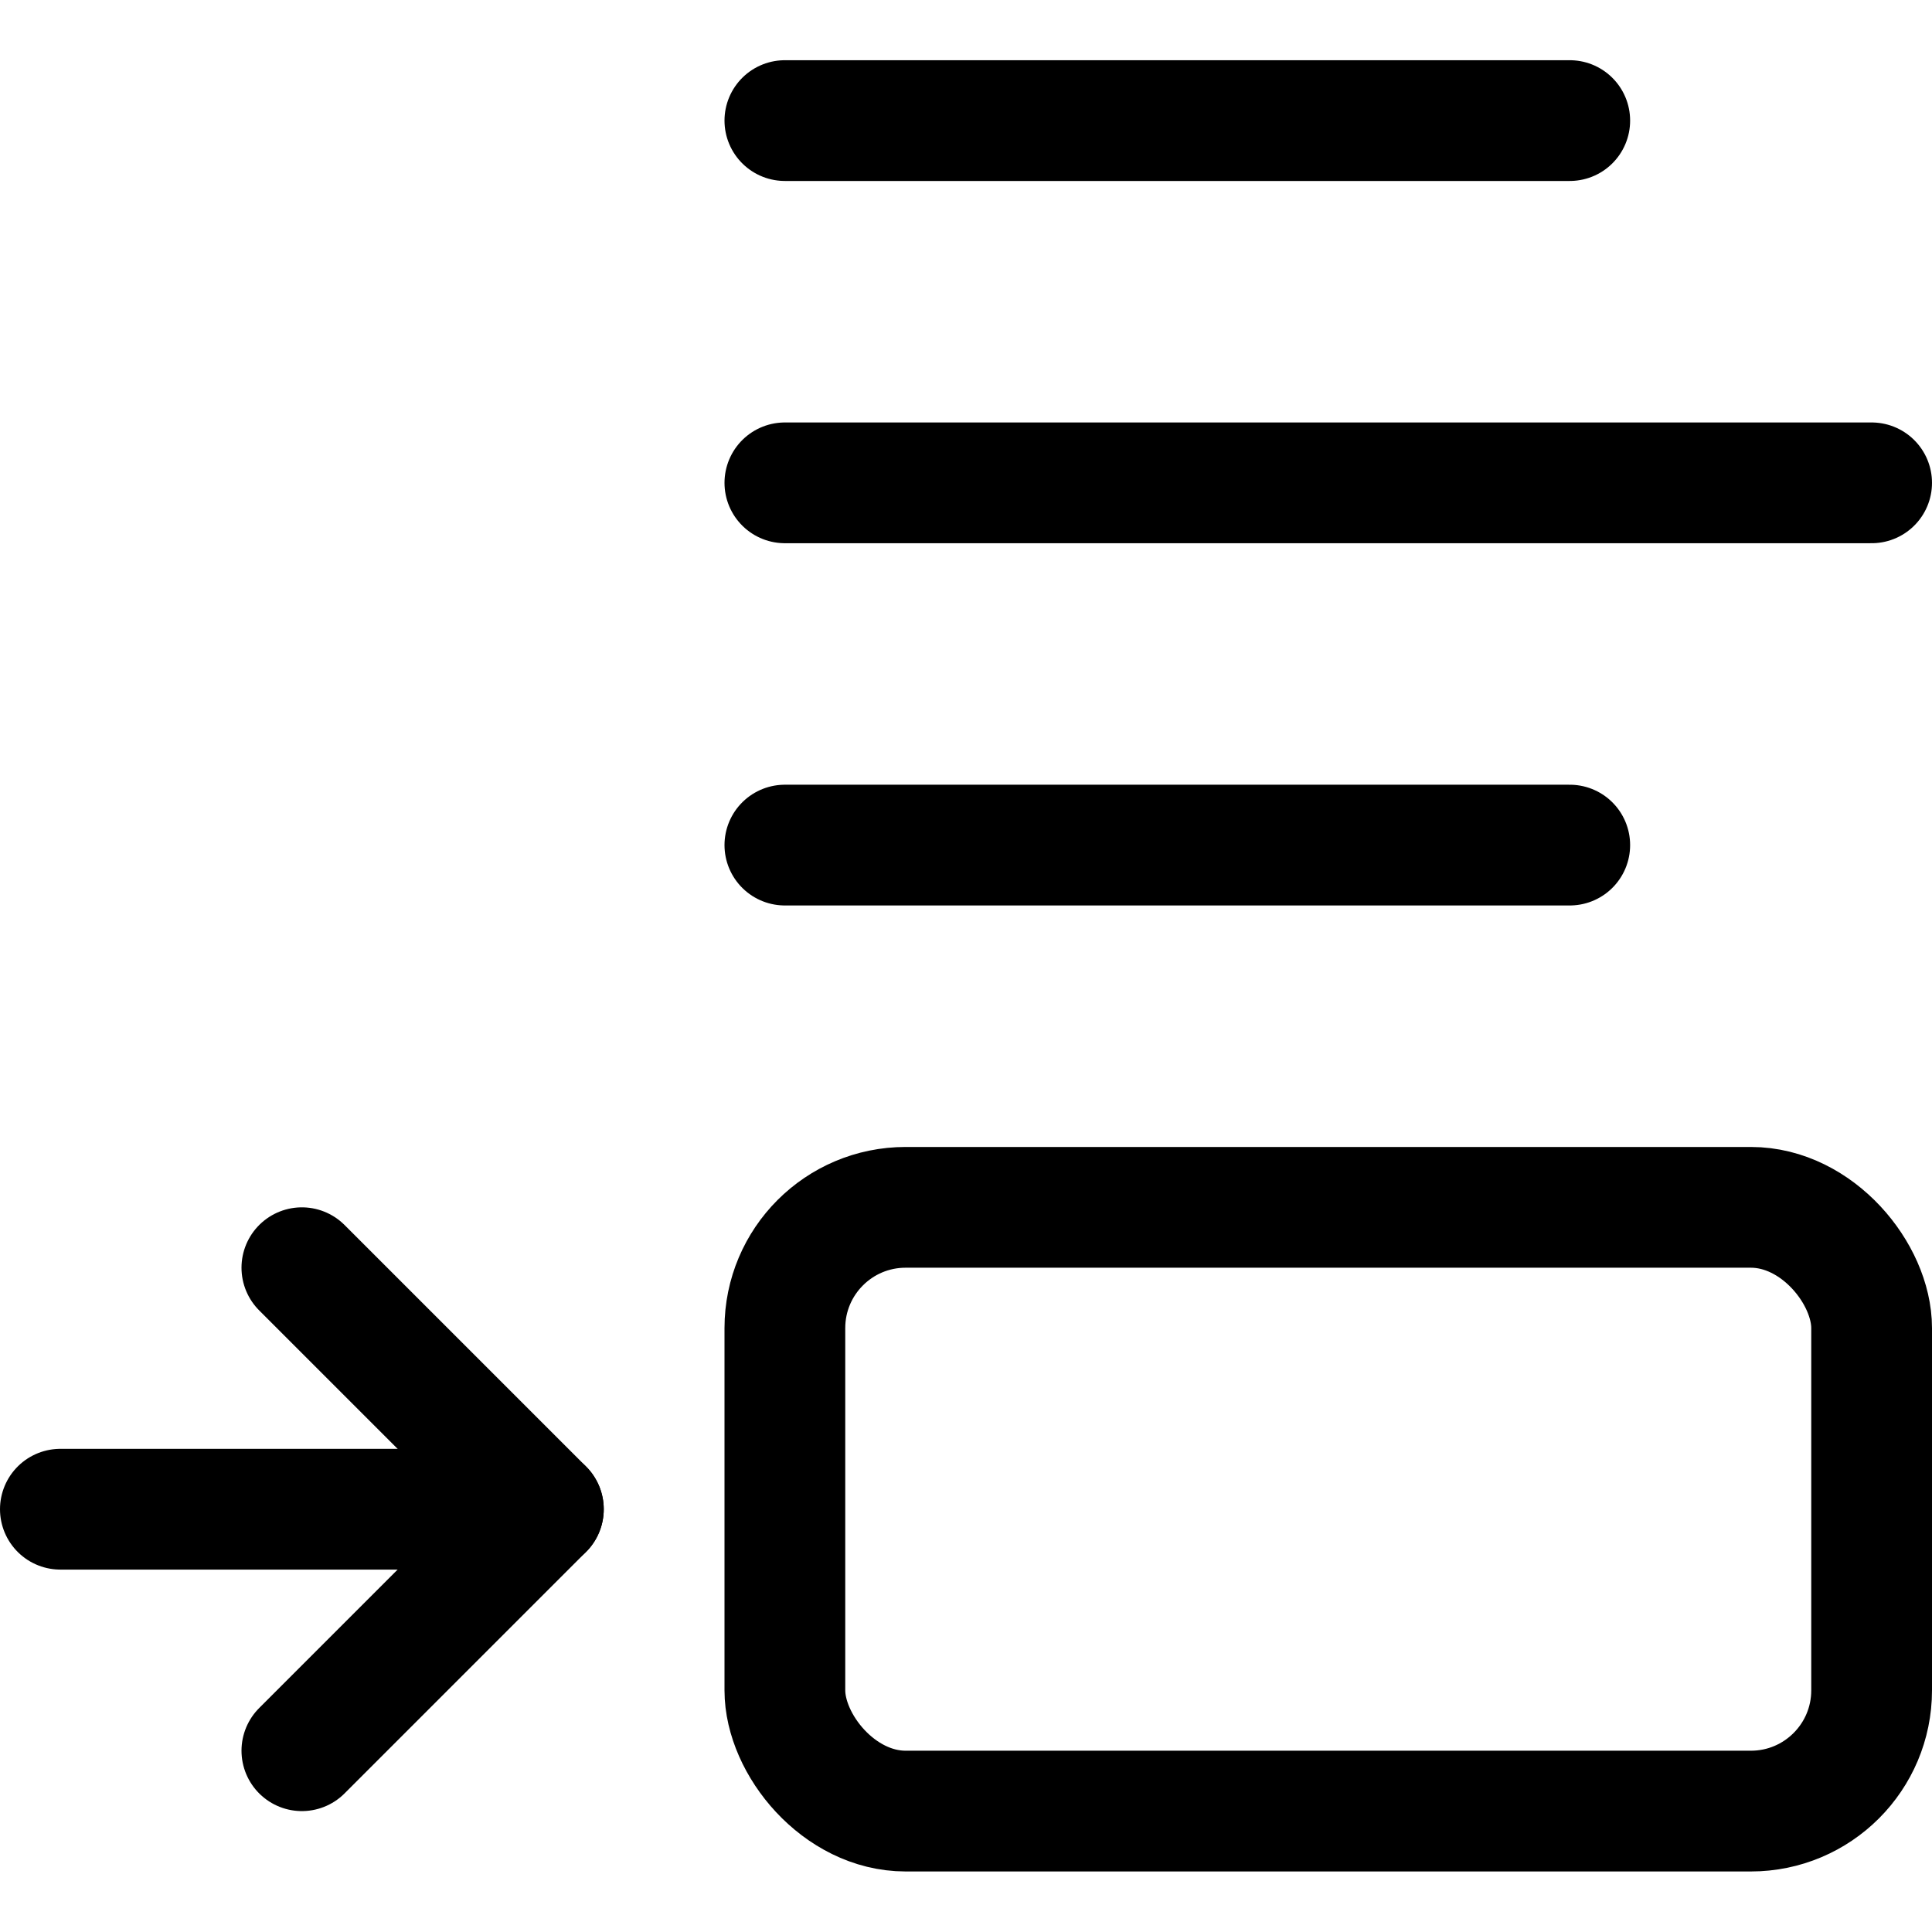 <svg xmlns="http://www.w3.org/2000/svg" viewBox="0 0 24 24"><defs><style>.a{fill:none;stroke:#000;stroke-linecap:round;stroke-linejoin:round;stroke-width:1.5px;}</style></defs><title>insert-image-bottom</title><line class="a" x1="9.75" y1="1.498" x2="19.5" y2="1.498"/><line class="a" x1="9.75" y1="5.998" x2="23.25" y2="5.998"/><line class="a" x1="9.75" y1="10.498" x2="19.5" y2="10.498"/><rect class="a" x="9.75" y="14.998" width="13.5" height="7.5" rx="1.5" ry="1.5"/><line class="a" x1="6.75" y1="18.748" x2="0.75" y2="18.748"/><polyline class="a" points="3.75 21.748 6.75 18.748 3.75 15.748"/></svg>